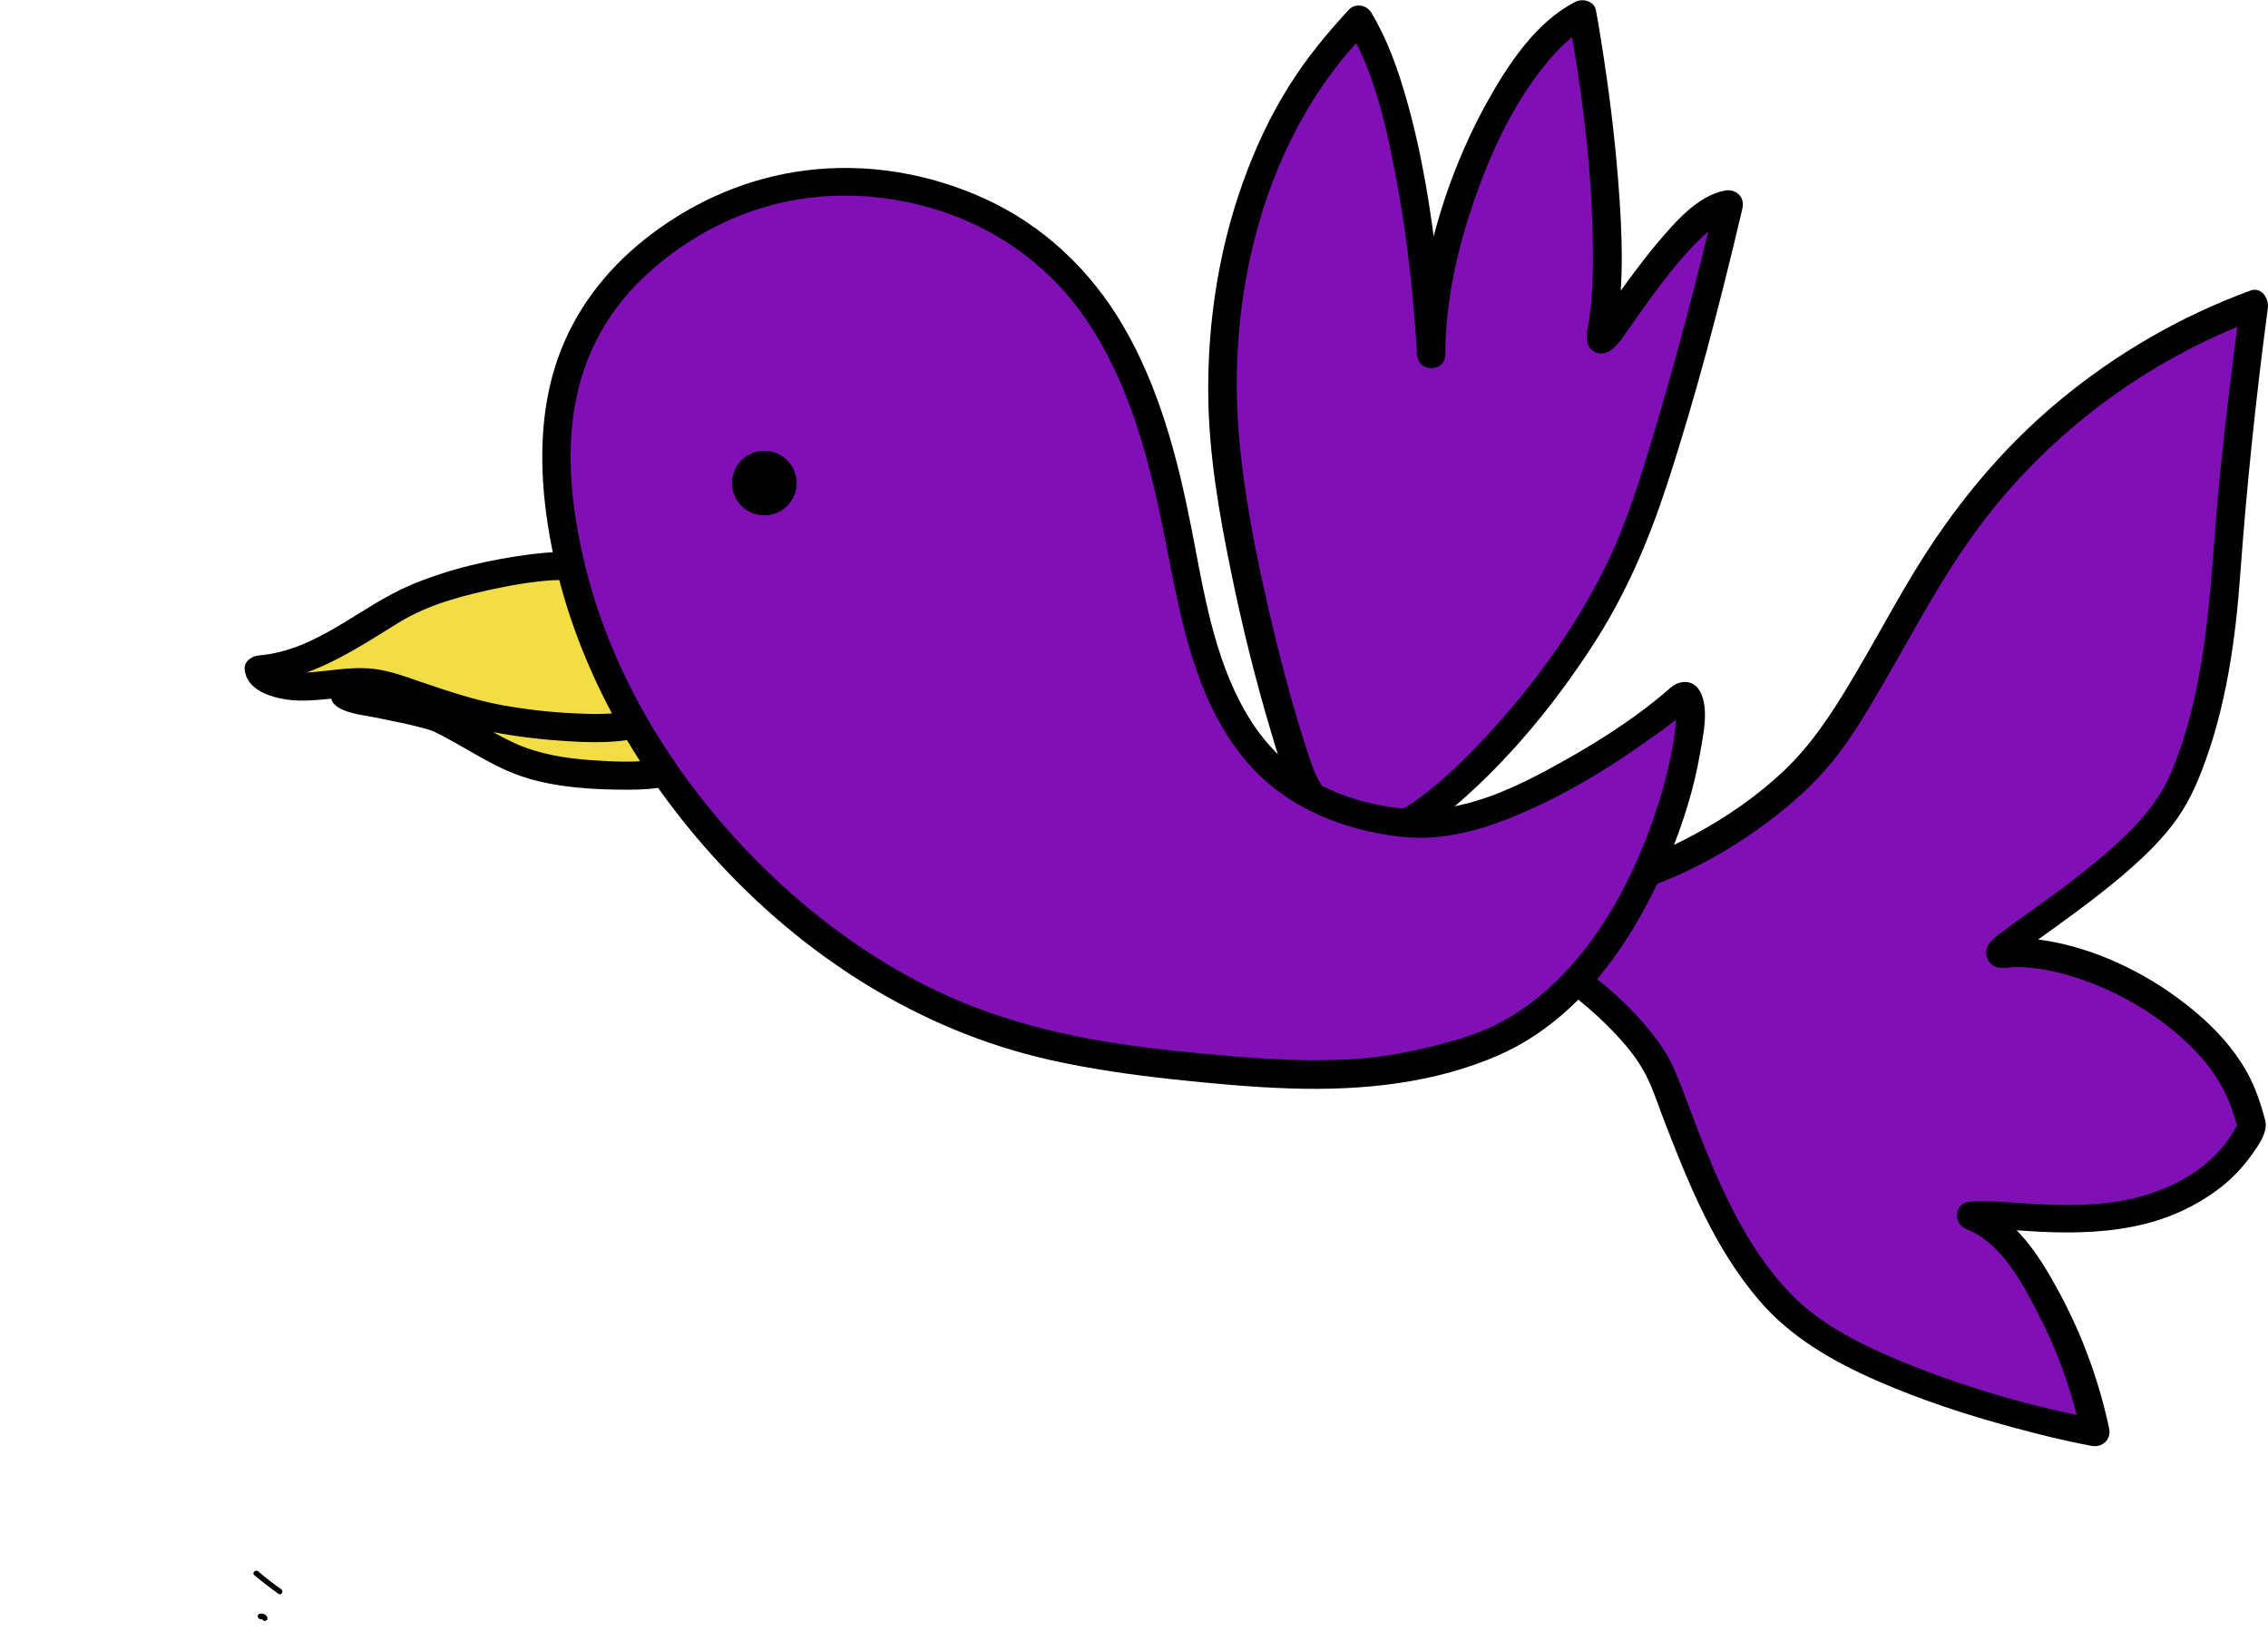 <?xml version="1.0" encoding="utf-8"?>
<!-- Generator: Adobe Illustrator 19.1.0, SVG Export Plug-In . SVG Version: 6.00 Build 0)  -->
<svg version="1.1" id="Layer_1" xmlns="http://www.w3.org/2000/svg" xmlns:xlink="http://www.w3.org/1999/xlink" x="0px" y="0px"
	 viewBox="0 0 1273.6 915.8" style="enable-background:new 0 0 1273.6 915.8;" xml:space="preserve">
<style type="text/css">
	.st0{display:none;}
	.st1{display:inline;}
	.st2{fill:#995116;}
	.st3{fill:#800FB5;}
	.st4{fill:#F46E0B;}
	.st5{fill:#F2DD44;}
	.st6{stroke:#000000;stroke-width:5.289;stroke-miterlimit:10;}
</style>
<g>
	<g>
		<path d="M146.6,909.3C146.8,909.2,146.8,909.2,146.6,909.3c0.1,0,0.2,0,0.3,0c-0.3,0,0.2,0,0.3,0.1c-0.4-0.1,0.3,0.3,0,0
			c0.1,0.1,0.1,0.1,0.2,0.2c-0.1-0.1-0.1-0.1,0,0c0.4,0.7,1.3,1,2.1,0.5c0.7-0.4,1-1.4,0.5-2.1c-0.9-1.4-2.5-2.1-4.2-1.7
			c-0.8,0.2-1.3,1.1-1,1.8C145,909,145.8,909.5,146.6,909.3L146.6,909.3z"/>
	</g>
</g>
<g>
	<g>
		<path d="M142.8,884.6c4.4,3.7,8.9,7.2,13.6,10.5c1.6,1.1,3.1-1.5,1.5-2.6c-4.5-3.1-8.8-6.5-13-10.1
			C143.5,881.3,141.3,883.4,142.8,884.6L142.8,884.6z"/>
	</g>
</g>
<g class="st0">
	<g class="st1">
		<path class="st2" d="M550.7,582.8c-1.1,34.8-0.3,59,2,102c0.8,15.5,3.1,31.5,6.4,46.6c9.6,43.9,10.9,127.9,7,134.3
			c-3.8,6.4-12.5,1-13.5-2.7c-9.8-38.2-6.9-78.9-18.5-116.6c-0.9-3.1-2.5-6.6-5.6-7.2c-4.2-0.9-7.3,3.9-9,7.8
			C503,784.6,397,847.8,397,847.8c-29.3,13,69.3-64.6,75.6-71.6c5.2-5.8,9.4-12.3,12.9-19.3c3.4-6.9,3.3-16.9-3.4-20.8
			c-2.7-1.6-6-1.8-9.2-1.9c-24.9-0.9-49.3,5.1-74,8.1c-24.8,3.1-23.1-9.3-10.4-12.2c27.2-6.4,54.6-11.8,81.8-17.7
			c12.3-2.6,25-5.5,35-13c16.8-12.6,22.2-35.5,22.1-56.5c-0.2-21-3-45.9-3-62.8c0.1-17-0.6-48,16.4-45.3
			C557.7,537.5,550.7,582.8,550.7,582.8z"/>
		<g>
			<path d="M542.7,582.8c-0.8,25.8-0.4,51.6,0.7,77.4c0.7,16.1,1.4,32.2,3.6,48.2c1.8,13.2,4.9,26.1,7,39.2c3.5,22.1,5,44.6,5.7,67
				c0.3,9.9,0.5,19.8,0.4,29.7c-0.1,3.7-0.2,7.4-0.4,11.1c-0.1,1.3-0.2,2.6-0.3,4c0,0.6-0.1,1.1-0.2,1.7c0.2-1.6,0.1-0.8-0.1,0.2
				c0,0.3-0.6,1.7-0.5,1.9c-0.7-1,1.6-1.9,1.9-2.2c0.7-0.7-0.7,0.8-0.2-0.4c0,0.1-1-0.8-0.1,0.5c-0.8-1.3-0.9-3.8-1.3-5.4
				c-0.9-3.9-1.6-7.8-2.3-11.8c-2.7-15.7-3.9-31.7-5.5-47.5c-1.7-16-3.8-32-8.1-47.5c-1.7-6-3.6-12.8-9.4-16
				c-6.8-3.7-14.1-0.2-18.3,5.6c-2.3,3.2-3.6,7-5.7,10.4c-2,3.3-3.4,5.1-5.6,7.7c-5.6,6.6-11.8,12.7-18.3,18.5
				c-14.3,12.8-29.8,24.3-45.5,35.3c-12.6,8.8-25.4,17.2-38.4,25.3c-2.8,1.8-5.7,3.4-8.5,5.2c-0.1,0.1-0.3,0.2-0.4,0.3
				c-1.4,0.9,1.1-0.4,0.4-0.2c-0.4,0.1-0.9,0.3-1.2,0.5c-1.5,0.8-0.5,0.1,0.4,0.1c3.9,0.1,7.5,6.2,6.8,8.9c-0.5,2.1-0.1,1.5,0,0.5
				c0.1-0.8,0.3-0.3-0.5,0.6c0.3-0.4,0.7-0.8,1-1.2c1.4-1.6,2.9-3.1,4.4-4.6c4.5-4.5,9.3-8.7,14.1-12.9
				c11.7-10.3,23.7-20.2,35.6-30.2c7.9-6.6,16.4-12.8,23.7-20.1c8.2-8.3,16.7-20.7,17.8-32.6c0.5-5.7-0.9-11.7-4.5-16.1
				c-4.8-5.9-11.9-7.1-19.1-7.3c-16.6-0.5-33.2,2-49.6,4.6c-8.1,1.3-16.2,2.8-24.3,3.7c-2.9,0.3-5.9,0.6-8.8,0.3
				c-0.7-0.1-1.4-0.2-2.1-0.3c-1.3-0.3-1.2-0.4-1.1-0.2c0,0.1,0.5-0.1,0.8,1.2c0.4,1.3,0.4,2,0.2,3.4c0,0.3-0.2,0.5-0.2,0.5
				c0.3,0,0.2,0-0.4,0.2c0.4-0.2,0.8-0.6,1.2-0.8c0.8-0.4,3.6-1.2,5.7-1.6c4.1-1,8.2-1.9,12.3-2.8c16.5-3.7,33-7.1,49.5-10.5
				c14.8-3.1,30.3-5.4,44.2-11.8c12-5.5,21.6-15,27.3-26.9c12.3-25.8,8.2-55.2,6.4-82.7c-0.7-11.3-1.1-22.6-0.8-33.9
				c0.2-7.9,0.1-18.7,4.7-25c0,0,1.5-0.8,0.7-0.6c0.4-0.1,2.8,0,1.5-0.3c0.5,0.1,1.7,1.1,0.6,0.2c0.4,0.3,1.3,1.5,0.6,0.5
				c1.2,1.9,1.3,2,1.8,3.7c2.1,7.1,2.2,14.4,1.8,22.2c-0.1,3.1-0.4,6.2-0.7,9.3c-0.1,0.6-0.5,3.8-0.2,2.1c0.2-1.5,0-0.3,0,0.1
				c-0.6,4.2,1.1,8.5,5.5,9.8c3.8,1,9.1-1.3,9.8-5.5c2-13.3,3.3-28.3-0.5-41.4c-2.5-8.7-8.4-16.2-18-16.7
				c-10.9-0.6-17.6,8.1-20.4,17.7c-2.9,10-3,20.9-3,31.2c-0.1,13.5,0.9,27,1.8,40.5c1.6,25,5.2,58.6-16.9,76.4
				c-11.5,9.2-27.8,11.2-41.8,14.2c-17.1,3.6-34.3,7.1-51.4,10.9c-7.8,1.7-16,2.9-23.6,5.4c-4.3,1.4-8.5,3.8-11,7.7
				c-5.8,9.1,1.5,17.8,10.7,19.5c7.2,1.3,14.3,0.3,21.4-0.7c8.5-1.2,17.1-2.6,25.6-4c8.4-1.3,16.9-2.4,25.4-3
				c4.1-0.3,8.3-0.4,12.4-0.4c2.4,0,7.3-0.6,9.3,1.1c3.4,2.8,0.6,9.2-0.9,12.1c-2.9,5.5-6.4,11.2-10.8,15.7
				c-2.7,2.8-5.8,5.2-8.7,7.6c-22.4,18.9-46.4,36.7-66.8,57.7c-2.8,2.9-6.2,6.1-7.2,10.1c-2,8.1,5.9,12.1,12.6,10.1
				c7.6-2.3,14.7-8.1,21.3-12.3c15.4-9.8,30.5-20.1,45.2-30.9c16.4-12.1,32.6-24.7,46.7-39.5c5.5-5.8,10.9-12.1,14.9-19.1
				c0.8-1.4,1.5-2.9,2.2-4.3c0.3-0.7,1.9-2.6,1.9-3.3c0-1,0.1,0.4-0.2-0.2c-2.7-1.6-3.6-1.8-2.6-0.5c0.2,0.2,0.3,0.5,0.4,0.7
				c0.4,3.3,2.1,7,2.9,10.2c1,4.2,1.9,8.4,2.7,12.6c3,16.3,4.2,32.8,6,49.3c0.9,8.4,1.9,16.7,3.2,25c1.1,7.3,1.8,16.7,5.2,23.4
				c5.7,10.7,23.5,12.5,27.9-0.2c1.7-5,1.6-10.8,1.9-16c0.9-21.3-0.1-42.9-1.6-64.1c-0.9-12.2-2.1-24.4-3.8-36.6
				c-1.7-12.5-4.6-24.7-6.7-37.1c-2.7-16.6-3.4-33.3-4.2-50c-0.7-13.8-1.2-27.7-1.4-41.5c-0.2-13.1,0-26.2,0.4-39.3
				C558.9,572.6,543.1,572.6,542.7,582.8z"/>
		</g>
	</g>
</g>
<g class="st0">
	<g class="st1">
		<path class="st2" d="M719.7,780.8c-6,6.8,41.3,123.3,37.9,126.9c-3.4,3.6-31.4-42.2-39.9-57.9c-6.5-12-9.5-16.6-14.2-24.5
			c-4.7-7.8-15.5-13.1-23.2-8.1c-3.1,2-5.1,5.1-7.1,8.2c-15.4,23.4-55,62.1-58.2,59.9c-3.2-2.3,35.3-39.4,48.9-56.3
			c16.2-20.1,31.7-74.5,34.8-100.1s4.4-72.7,4-82c-0.5-11-2.2-24.6-7-32c-7.5-11.6-19.1-17.1-21-31s67.1-12.1,67,9
			c-0.1,21.1-5.7,58.9-10,81c-6.2,31.5-1.7,62.2,10,92c10.6,27,90.8,92.1,74.9,85.6C800.7,844.8,725.7,774,719.7,780.8z"/>
		<g>
			<path d="M714.1,775.2c-6.2,8-0.9,20.8,1.6,29.3c4.5,15.2,9.7,30.1,14.9,45c5.1,14.5,10.4,29,15.1,43.7c1.4,4.3,2.8,8.7,3.9,13.1
				c0.4,1.5,0.1,2,0.1,0c0,2.2,0.3-1,0.6-1.7c1.3-2.6,7.7-4.1,9.6-3.8c0,0,1.3,1.3,0.3,0.2c-0.9-1.1-1.9-2-2.8-3.1
				c-4.2-5-9.4-13.1-13.7-19.7c-5.1-7.9-10-15.9-14.7-24c-4.8-8.3-9.3-16.9-14.3-25.1c-6.3-10.4-13.1-20.4-26.3-21.5
				c-13.7-1.2-19.6,10.7-26.6,20.1c-6.2,8.3-13.1,16-20.1,23.5c-6.8,7.2-13.8,14.3-21.2,20.9c-1.3,1.1-2.6,2.3-3.9,3.4
				c-1.1,0.9-0.5,0.4-0.6,0.5c-0.6,0.4-1.1,0.8-1.7,1.2c-0.4,0.3-0.9,0.5-1.2,0.8c-1.1,0.9-0.1-0.4,0.6-0.2c-0.8-0.2,9,9.5,8.8,8.7
				c0.3,0.9-1.1,1.7,0,0.4c0.3-0.4,0.6-0.9,0.9-1.3c0.8-1.2-0.1,0,0.3-0.4c1.1-1.4,2.2-2.7,3.3-4c2.8-3.2,5.7-6.4,8.6-9.5
				c7-7.5,14.1-15,21.1-22.5c5.9-6.4,12-12.8,16.9-20c5.8-8.5,9.9-18.2,13.7-27.7c8.2-20.6,14.6-42.4,18.2-64.2
				c3.6-21.5,4.2-43.6,4.9-65.4c0.6-19.1,2.4-41.3-6.5-58.8c-5-9.9-16.4-16-20.3-26.4c-0.3-0.8-0.6-2.9-0.9-3.2
				c-0.2-0.3-0.1,0.9-0.1,1c-0.4,1.2-0.4,1.4-1.3,1.8c0.6-0.3,3.2-1.6,1.4-0.9c1.3-0.5,2.7-0.9,4.1-1.2c5.6-1.3,12.8-1.4,19.9-0.9
				c4,0.3,6.4,0.6,10.3,1.4c1.7,0.4,3.5,0.8,5.2,1.3c0.8,0.2,1.6,0.5,2.4,0.8c0.5,0.2,2.9,1.1,1.9,0.7c1.4,0.6,2.7,1.3,4,2.1
				c0.6,0.4,1.2,0.7,1.7,1.2c-1.2-0.9,0.2,0.3,0.6,0.6c0.4,0.3,0.7,0.8,0.9,1c-0.5-1,0.2,0.6,0.2,0.9c0,0.9-0.1-0.7-0.1-0.7
				c0,0.6,0,1.1,0,1.7c-0.4,11.5-1.4,23-2.8,34.4c-3.3,26.4-10.8,52.7-9.9,79.4c0.5,15.3,3.3,30.6,7.7,45.2c2.8,9,5.7,18.1,11.1,26
				c18.2,26.8,44.4,47.6,66.9,70.7c1.5,1.5,2.8,3,4.3,4.6c1.5,1.5-0.6-1.3,0.2,0.2c0.1,0.2,0.3,0.4,0.3,0.6c-0.5-2.2-2-4.4,0.1-7.1
				c0.9-0.9,1.9-1.9,2.8-2.8c1.5-1,4.2-1,5.2-0.8c-0.7-0.1-1.9-0.9,0.5,0.3c-1.1-0.6-2.2-1.1-3.2-1.8c-3-1.8-5.7-3.9-8.5-5.9
				c-7.1-5.3-15.5-12.2-23.1-18.5c-16.4-13.5-32.5-28-50.3-39.7C729.2,774.5,720.4,769,714.1,775.2c-7.3,7.1,3.9,18.3,11.2,11.2
				c-1.4,1.4-2.8,1.8-4.4,1.9c1-0.1-2.5-0.1-0.9-0.1c0.4,0,0.8,0.2,1.1,0.4c1,0.5-1.7-0.9,0,0.1c2.7,1.6,5.4,3.1,8,4.9
				c7.6,5.2,13.9,10.4,21.1,16.1c16.2,13.1,31.9,26.7,48.4,39.3c4.9,3.7,10.2,8.3,16.2,10.2c8.3,2.6,14.7-5.5,10.1-13
				c-3.1-5.1-8.2-9.3-12.4-13.4c-6.9-6.7-13.9-13.4-20.8-20.1c-13.9-13.6-29.3-27.9-39.3-43.7c-0.9-1.5-1.8-2.9-2.6-4.5
				c-0.2-0.4-1-2.2-0.6-1.2c0.7,1.7-0.7-1.9-0.8-2.2c-0.6-1.5-1.1-2.9-1.6-4.4c-3.1-8.7-5.5-17.6-7.3-26.7c-3.5-18-3.4-36.6,0-54.7
				c2.8-14.6,5.1-29.2,7-43.9c1.7-12.8,4.2-26.8,3.1-39.7c-1.6-19.7-29.2-23.7-44.4-24.6c-13.7-0.8-42.4,0.3-37.7,21
				c1.6,7.2,6,13.3,10.9,18.7c4.4,4.8,9.8,9.3,12.3,15.4c4.2,10.2,4.3,22.2,4.2,33.2c-0.2,24.7-0.7,51.4-4.3,75.1
				c-3.8,25.5-11.4,51.7-22.2,75.1c-4.6,9.9-9.7,17.7-16.8,25.6c-8.1,9-16.6,17.8-24.8,26.6c-6.1,6.5-13.5,13.3-18,21.1
				c-5.4,9.4,3.8,17.7,12.9,12.4c8-4.7,14.9-12.1,21.4-18.6c9.3-9.2,18.2-18.8,26.4-29c3.7-4.6,7.4-9.4,10.7-14.3
				c3.6-5.4,7-8.3,13-3.9c4.5,3.3,7.2,9.8,10,14.5c3.2,5.5,6.3,11.1,9.4,16.7c5.3,9.5,11,18.8,16.8,28c5.5,8.6,11,17.5,17.8,25.2
				c2.4,2.7,5.1,5.3,8.9,5.9c5.3,0.8,9.6-3.3,9.8-8.4c0.2-4.4-1.7-9.2-2.9-13.3c-10.6-34.4-25.5-67.6-34.1-102.6
				c-0.3-1.3-0.6-2.7-0.9-4c-0.2-1-0.6-4.6-0.4-1.9c-0.1-0.8,0-1.7-0.2-2.5c-0.1-0.9,0.7-2-0.2,0.8c0.4-1.5-1.6,2.5-1.6,2.5
				c2.6-3.4,3.3-7.9,0-11.2C722.5,772.4,716.7,771.8,714.1,775.2z"/>
		</g>
	</g>
</g>
<g>
	<g>
		<path d="M433.7,246.3c-8.9,6.7-14.3,16.4-14.6,27.7c-0.4,10.8,4.6,22.6,14.9,27.3c5.5,2.5,12.1,2.2,16.8-2
			c4.6-4.1,5.6-9.9,6.4-15.7c2-14.6,1.6-29.2-1-43.7c-1.1-6.1-9.3-7.4-13.3-3.5c-5.2,5.1-7.7,11.2-8.6,18.4c-0.5,4.3,4,7.9,7.9,7.9
			c4.7,0,7.4-3.7,7.9-7.9c0.4-2.8,2-5.2,4-7.1c-4.4-1.2-8.8-2.3-13.3-3.5c1.5,8.6,2,17.4,1.6,26.1c-0.2,4.3-0.5,8.7-1.2,12.9
			c-0.2,1.3-1,3.1-1.1,4.3c-0.3,0.5-0.2,0.4,0.5-0.3c0.7,0,0.7,0,0-0.1c-0.3-0.6-2.2-1.4-2.8-2.1c-0.8-1-1.4-2.2-1.9-3.4
			c-1-2.6-1.3-5.4-1.1-8.2c0.4-5,2.7-10.3,6.8-13.3c3.4-2.6,5.2-6.9,2.8-10.9C442.6,245.8,437.2,243.7,433.7,246.3L433.7,246.3z"/>
	</g>
</g>
<g>
	<path class="st3" d="M899.1,188.5c12.1-60.1-10.4-180.8-10.4-180.8c-40.6,20.6-84.8,117.3-84.9,191.5c0,0-6.2-132.5-40.4-188.4
		l-2.5,2.7c-51.7,53.9-74.1,130.9-74.1,205.5c0,74.6,36.7,201,44.6,218.4s25.9,42.5,60.2,23.7c34.2-18.7,97.3-91,122.9-152.1
		s56.7-194.5,56.7-194.5C942.2,119.4,895.9,204.6,899.1,188.5z"/>
	<g>
		<path d="M906.7,190.7c5.7-29.2,4.3-59.7,2-89.1c-2.1-26.8-5.5-53.5-9.8-80c-0.8-5.3-1.7-10.5-2.7-15.8c-1-5.3-7.5-6.9-11.7-4.7
			c-21.9,11.3-37.2,34.5-48.9,55.3c-15.6,27.9-27,58.7-33.8,90c-3.7,17.4-6.1,35.2-6.2,53c5.3,0,10.6,0,15.9,0
			c-0.8-16.3-2.4-32.6-4.2-48.7c-3.7-32.4-8.8-65-17.9-96.4c-4.7-16.3-10.6-32.7-19.4-47.3c-2.5-4.2-8.9-5.4-12.5-1.6
			c-12.5,13.5-24.1,27.6-33.9,43.3c-10.6,17-19.1,35.3-25.8,54.2c-13.5,37.8-19.7,78.6-19.3,118.7c0.3,33.4,6.1,66.9,12.8,99.5
			c6.2,30.4,13.7,60.7,22.6,90.4c5.7,19.1,11.5,40.6,27.5,54c13.6,11.4,30.6,12.9,46.7,6.1c13.2-5.5,24.6-14.9,35.2-24.4
			c27.5-24.7,51.3-54.2,71.3-85.1c18.2-28,31-57.9,41.4-89.6c16.4-50.1,29.7-101.4,41.8-152.6c0.2-1,0.5-2.1,0.7-3.1
			c1.4-6.2-3.8-10.9-9.8-9.8c-15.6,2.9-28.4,18.2-38.1,29.6c-11.1,13.2-20.9,27.4-31.1,41.4c-0.9,1.2-1.8,2.5-2.8,3.7
			c1.3-1.7-0.7,0.9-1.2,1.5c-1.2,1.4-2,1.1-0.1,0.4c-0.4,0.1-0.3,0,0.7-0.2c1.9-1.1,3.7-0.3,5.4,2.3c3.4,0.3,5,1.7,4.9,4.4
			C906.7,188.4,906.5,191.8,906.7,190.7c1.9-10-13.4-14.3-15.3-4.2c-0.8,4.1-0.4,8.5,3.7,10.9c3.7,2.2,7.9,0.9,10.9-1.8
			c4.3-4,7.5-9.4,10.9-14.2c11.3-15.8,22.5-31.9,36.3-45.7c3.5-3.5,7.3-6.9,10.6-9.2c1.7-1.1,3.4-2.1,5.2-3.1c1.4-0.7,0.3-0.2,0,0
			c0.5-0.2,1-0.4,1.6-0.6c0.9-0.3,1.8-0.5,2.7-0.7c-3.3-3.3-6.5-6.5-9.8-9.8c-10,42.7-21.1,85.1-33.6,127.1
			c-8.3,27.9-16.8,56.3-30.1,82.3c-16.6,32.7-38.6,62.8-63.3,89.8c-10.6,11.6-21.7,22.7-34,32.5c-10,8-22.8,16.9-36.2,15.7
			c-12.2-1.1-20.5-11.6-25.9-21.7c-1-1.8-1.8-3.6-2.7-5.5c1.3,2.8-0.5-1.4-0.8-2.3c-1.4-3.7-2.6-7.5-3.8-11.3
			c-8.2-25.6-15-51.8-21-78c-7.4-32.2-13.8-64.9-16.5-97.9c-5.9-72.6,11.5-152.2,58.1-209.6c4.8-5.9,10-11.5,15.2-17.1
			c-4.2-0.5-8.3-1.1-12.5-1.6c15.7,26,22.4,57.4,27.9,86.9c5,26.7,8.2,53.7,10.3,80.7c0.4,5.6,0.9,11.2,1.1,16.8
			c0.5,10.1,15.8,10.3,15.9,0c0.1-30.2,6.9-60.1,16.9-88.5c9.1-25.9,21.3-52,38.6-73.5c7.2-9,15.3-17.4,25.4-22.6
			c-3.9-1.6-7.8-3.2-11.7-4.7c8,43,13.4,87.3,13.7,131.1c0.1,15.2-0.3,30.5-3.3,45.5C889.5,196.4,904.8,200.7,906.7,190.7z"/>
	</g>
</g>
<g>
	<g>
		<path class="st3" d="M874.9,543.2c20.6,13.8,49.6,38.9,58.6,62c17.7,44.9,33.1,92.5,66.7,127.2c46.3,47.8,176.4,72.1,176.4,72.1
			c-6.5-31.1-18.4-61.1-35.1-88.2c-8.7-14.1-19.6-28.1-35.1-34l10.2-0.6c27.8,2.4,56.1,4.8,83.3-1.4c27.2-6.2,53.5-22.6,64.6-48.2
			l-3.1-9.6c-11.8-47.9-89.4-92.5-137-87.3c-13.4,1.5,80.1-49.8,99.4-92.4c19.3-42.6,24.8-90,27.5-136.6s14.7-135.1,14.7-135.1
			c-66.6,24.3-125.4,69.4-166.4,127.2c-25.6,36.3-44.2,77.1-69.1,113.9c-24.9,36.8-76.1,69.7-118.8,81.9L874.9,543.2z"/>
		<g>
			<path d="M870.9,550.1c14.5,9.8,28.1,21.2,39.7,34.3c5.4,6.1,10.3,12.7,14,20c4,8,6.8,16.9,10,25.2c13.7,35.4,28.1,71.2,53,100.4
				c17.8,21,41.9,34.7,66.8,45.6c24.8,10.8,50.5,19.2,76.6,26.2c14.4,3.9,28.9,7.5,43.6,10.2c6.1,1.1,11.1-3.6,9.8-9.8
				c-5.6-26.2-14.8-51.6-27.4-75.2c-11.3-21.2-25.1-43.2-48.3-52.4c-0.7,5.2-1.4,10.4-2.1,15.6c13.3-0.7,26.4,1,39.7,1.6
				c19.6,0.9,39.7,0.3,58.8-4.6c15.7-4,30.5-11.2,43.1-21.3c6.1-4.9,11.4-10.6,16-17c3.8-5.3,9.6-13.1,7.8-19.8
				c-2.6-9.9-6-19.9-11.2-28.7c-6.8-11.6-16.1-21.9-26.2-30.6c-21.6-18.6-48.1-33-75.9-39.6c-6.4-1.5-12.9-2.6-19.4-3.1
				c-2.8-0.2-5.6-0.3-8.4-0.3c-1.2,0-6.1-0.4-6.9,0.4c1.7-1.9,8.1,6.9,6.1,11.1c0.4-1-1.2,1.1-0.6,0.8c0.7-0.4,1.4-1.4,2-1.9
				c0.5-0.4,1-0.8,1.5-1.2c-1.3,1-0.3,0.2,0.4-0.3c1.5-1.1,3-2.2,4.5-3.3c18.2-13.1,36.5-25.9,53.6-40.4c9.1-7.7,17.9-15.9,25.5-25
				c8.5-10.1,14.2-20.8,19-33.1c14-35.7,19.4-74.3,22.1-112.4c3.6-49.1,8.7-98,15.2-146.8c0.1-0.5,0.1-0.9,0.2-1.4
				c0.2-1.3-0.3,2.3-0.1,0.6c0-0.3,0.1-0.6,0.1-0.9c0.7-5.3-3.4-12.1-9.8-9.8c-39.2,14.4-75.5,35.4-107.6,62.1
				c-33.2,27.6-60.2,61-82.4,97.9c-11.9,19.8-22.8,40.3-34.7,60.1c-10.9,18.2-22.2,35.4-37.7,50c-14.9,14-31.9,25.7-49.9,35.4
				c-8.7,4.7-17.7,9-27,12.5c-6.4,2.4-15.9,3.5-20.2,9.1c-12.2,16.1-24.3,32.3-36.4,48.5C865.5,542.6,867.5,548.1,870.9,550.1
				c4.1,2.4,8.3,0.6,10.9-2.8c12.2-16.3,24.5-32.6,36.7-48.9c-1.6,1.2-3.2,2.4-4.7,3.6c29.6-8.6,57.4-23.8,81.7-42.5
				c12-9.2,23.2-19.4,32.9-31.1c10.7-13,19.4-27.7,27.8-42.1c17.8-30.4,33.9-61.9,55-90.2c18.5-24.9,40.8-47.4,65.4-66.4
				c27.7-21.4,58.7-38.6,91.5-50.7c-3.3-3.3-6.5-6.5-9.8-9.8c-4.4,32.5-8.4,65.1-11.7,97.8c-5.6,55.6-5.3,112.1-26.5,164.8
				c-7.2,18-19.6,31.5-33.9,44.3c-14.3,12.7-29.7,24.1-45.2,35.2c-5.4,3.8-10.8,7.6-16,11.6c-3.4,2.6-8.1,5.5-9.4,10
				c-1.2,4.4,1.5,9.1,5.9,10.3c3.4,0.9,7.2-0.1,10.6-0.1c10,0,19.8,1.8,29.3,4.6c21.7,6.3,42.7,17.4,60.1,32
				c15.1,12.6,27.1,27.3,32.8,46.2c0.9,2.9,1.9,5.8,2.8,8.7c0.3-2,0.5-4.1,0.8-6.1c-11.7,26.2-38.3,40.6-65.5,45.7
				c-17.3,3.2-35.2,2.9-52.8,1.8c-11.1-0.7-21.9-1.9-33-1.2c-9.3,0.5-10.3,12.3-2.1,15.6c19.7,7.8,31.4,30.6,40.5,48.3
				c11.1,21.5,19.1,44.5,24.1,68.3c3.3-3.3,6.5-6.5,9.8-9.8c-37.2-7-74.3-17.6-109.3-31.9c-22.8-9.3-46.8-20.8-64.1-38.8
				c-26.2-27.2-40.9-63-54.3-97.6c-3.8-9.9-7.3-20.1-11.6-29.7c-3.9-8.5-9.5-16.2-15.6-23.3c-12.8-15.1-28.5-28.1-44.9-39.1
				C870.4,530.6,862.4,544.4,870.9,550.1z"/>
		</g>
	</g>
</g>
<g class="st0">
	<g class="st1">
		<path class="st4" d="M215.7,370.8c-49.3,38.1-79.5,124.5-112.1,177.6c-32.1,52.4-87,94.8-94.8,155.8c-2.4,18.6,0.6,38.9,13,53
			c17.3,19.6,49.3,21.2,72.1,8.3c22.8-12.8,37.3-37,45.2-62c7.8-25,10-51.3,14-77.2c12.2-76.9,59.2-176.2,104.5-239.5L215.7,370.8z"
			/>
		<g>
			<path d="M210.1,365.2c-22.7,17.8-39.4,42.5-53.7,67.2c-15.4,26.4-28.4,54.1-42.4,81.2c-6.6,12.6-13.3,25.2-21.2,37.1
				c-8.5,12.9-18.1,25.1-27.8,37.1c-19.3,23.9-39.9,47.9-52.6,76.2c-12.6,28.2-19.8,65.7-0.8,92.9c18.1,25.8,53.2,30.4,80.8,18.2
				c30.5-13.5,48.1-45.9,56.5-76.6c9.3-34.4,10.3-70.3,19.4-104.8c17.1-65,46.9-127.8,83.5-184.1c4.1-6.3,8.4-12.6,12.8-18.8
				c3.2-4.5-0.4-10-4.7-11.7c-14-5.3-28-10.7-42-16c-4-1.5-8.7,1.7-9.8,5.5c-1.2,4.5,1.5,8.2,5.5,9.8c14,5.3,28,10.7,42,16
				c-1.6-3.9-3.2-7.8-4.7-11.7c-37.3,52.4-66.8,111.6-87.5,172.4c-10.4,30.5-16.8,61.3-21.2,93.1c-4.5,32.7-10,68.4-32.6,94.2
				c-17.7,20.1-48,31.6-72.7,16.8c-26.9-16.1-23-54-13.9-79.2c9.8-27.3,28.7-50.5,46.7-72.8c18.5-22.9,36.4-45.8,50.6-71.7
				c13.9-25.3,26-51.5,39.7-76.9c13.2-24.6,27.6-49.3,47.2-69.4c4.5-4.6,9.2-8.9,14.2-12.8c3.4-2.6,2.8-8.4,0-11.2
				C217.9,361.8,213.4,362.5,210.1,365.2z"/>
		</g>
	</g>
</g>
<g>
	<g>
		<path class="st5" d="M246.3,403.3c13.9,6.3,26.3,15.7,40.4,21.8c21.1,9.2,44.7,10.4,67.7,10.4c15.1,0,33.6-2.8,39.1-16.9
			c5.1-13.3-5.3-27.6-17.1-35.5c-25.1-16.8-57.5-18.9-87.4-14.2c-29.9,4.7-64.9,13.9-94.3,20.9C186.5,391.4,234.5,398,246.3,403.3z"
			/>
		<g>
			<path d="M242.3,410.2c17.8,8.3,33.5,20.4,52.4,26.4c18.6,5.8,38.5,6.9,57.9,6.9c14.6,0,32.2-1.4,42.7-12.9
				c12.7-13.9,7.3-32.9-4.3-45.4c-12-12.9-30.1-20.2-47-23.6c-18-3.6-36.4-3.2-54.6-0.6c-18.8,2.7-37.4,7-55.9,11.4
				c-9.2,2.2-18.4,4.4-27.6,6.7c-5.9,1.4-16.4,1.6-19.2,8.2c-5.3,12.2,15.9,14,22.8,15.4c6.3,1.3,12.6,2.5,18.9,3.9
				c3,0.7,5.9,1.4,8.9,2.2c1.2,0.3,2.3,0.7,3.5,1C241.1,409.8,244.2,411.1,242.3,410.2c3.9,1.7,8.5,1.1,10.9-2.8
				c2-3.4,1.1-9.1-2.8-10.9c-9.5-4.2-19.9-5.9-30-7.9c-5.2-1.1-10.3-2.1-15.5-3.2c-1.8-0.4-3.7-0.8-5.5-1.3
				c-0.6-0.2-1.3-0.5-1.9-0.6c-1-0.2,0.2-0.3,0.1,0.1c0.7,0.3,0.9,0.4,0.6,0.2c-1.1-0.7-0.3,0.2,2.5,2.5c0.4,1.3,0.7,2.7,1.1,4
				c0,0,0-0.1,0-0.1c-0.4,1.3-0.7,2.7-1.1,4c0,0,0-0.1,0.1-0.1c-0.9,0.9-1.9,1.9-2.8,2.8c0.4-0.3-1.8,0.1-1,0.5
				c0.6,0.3,4.1-1,4.9-1.2c2.8-0.7,5.5-1.3,8.3-2c6.3-1.5,12.6-3.1,18.9-4.6c12.8-3.1,25.7-6.1,38.6-8.8c23.7-4.9,48.1-8.9,72.2-4.1
				c11.6,2.3,22.9,6.5,32.7,13.2c7.4,5,17.2,15.2,14,25.1c-2.7,8.3-13,10.9-20.6,11.9c-11.1,1.5-22.9,0.7-34.1,0
				c-14.5-1-29.2-3.4-42.6-9.4c-13.4-6-25.4-14.8-38.8-21.1c-3.9-1.8-8.6-1.1-10.9,2.8C237.4,402.8,238.4,408.4,242.3,410.2z"/>
		</g>
	</g>
</g>
<g class="st0">
	<g class="st1">
		<path class="st4" d="M243.7,390.8c-11.5,50.6-16.7,112.2-14,164.1c1.1,21.5,3.5,43.5-2.5,64.2c-5.6,19.6-18.1,36.3-29.4,53.4
			c-11.7,17.7-22.5,36.7-26.1,57.7c-3.6,20.9,1,44.3,16.4,59c26.1,25,72.9,13.6,95-15c22.1-28.6,25-67.6,22-103.6
			c-3-36-10.9-72.1-6.9-108c3.1-27.8,13.2-54.2,18.8-81.6s6-67.3-8.5-91.2L243.7,390.8z"/>
		<g>
			<path d="M236,388.7c-7.3,32.2-11.6,65.2-13.7,98.1c-1,16.5-1.5,33-1.2,49.5c0.3,16.7,2,33.4,2.1,50.1c0,16.9-2.8,32.9-10.7,48
				c-7.6,14.6-17.6,27.6-26.3,41.5c-16.5,26.4-29.1,57.5-20.8,88.9c7.2,27,29.7,45.3,57.7,46c25.2,0.6,50.9-12,66.3-31.9
				c42-54.3,17.9-125.9,15.9-187.6c-0.6-17.8,1.2-35.1,5.3-52.4c4-16.9,9.2-33.5,13.1-50.5c6.2-27.3,7.9-57.5-0.2-84.5
				c-1.9-6.3-4.5-12.5-7.9-18.2c-1.4-2.4-4.1-4-6.9-3.9c-21.7,0.3-43.3,0.7-65,1c-10.2,0.2-10.2,16,0,15.9c21.7-0.3,43.3-0.7,65-1
				c-2.3-1.3-4.6-2.6-6.9-3.9c12.8,21.7,12.7,50.7,9.4,74.9c-4.3,31.2-16.8,60.6-20.6,91.9c-7.5,61.9,22.2,126.5-1.3,186.7
				c-8.9,22.9-26.8,40.4-51,46c-22.6,5.2-45.7-3.3-55.1-25.5c-11.6-27.5,0.4-57.2,14.9-81c8.1-13.3,17.5-25.7,25.2-39.2
				c8-14,13.3-28.8,15-44.8c1.8-16.3,0.2-32.6-0.7-48.9c-0.8-15.2-0.9-30.5-0.4-45.8c1-31.4,4.1-62.8,9.7-93.8
				c1.3-7.2,2.8-14.4,4.4-21.6C253.6,383,238.3,378.7,236,388.7z"/>
		</g>
	</g>
</g>
<g>
	<g>
		<path class="st5" d="M360.7,405.8c-22.1,6.8-70.3,1-93.7-4.8c-17.5-4.3-34.2-11.7-51.6-16.3c-17.4-4.6-36.7,2.9-53.2,0.5
			s-17-9.1-17-9.1c28.3-2.1,52.6-19.7,76.8-34.5c24.2-14.8,91.2-28.9,108.6-21.8C348.1,326.9,383.3,398.8,360.7,405.8z"/>
		<g>
			<path d="M358.6,398.1c-11.6,3.4-24.3,3.1-36.3,2.5c-13.6-0.6-27.1-2.2-40.5-4.6c-15.7-2.9-30.6-8-45.6-13.1
				c-8.4-2.9-17-6.1-25.9-7.2c-8.8-1.1-17.5-0.1-26.2,0.9c-9,1-18.6,2.2-27.4-0.8c-1.1-0.4-2-0.8-3-1.4c-1-0.6-0.1,0.2-1.2-1
				c1.4,1.6-0.2-1,0.3,0.4c0.4,1.4,0.3,0.7,0.2,0.5c-0.2-0.8-0.1-1.4,0.2,1.7c-2.6,2.6-5.3,5.3-7.9,7.9
				c29.6-2.5,54.1-19.1,78.7-34.3c16.9-10.4,37.2-15.5,56.5-19.5c9.8-2,19.7-3.6,29.6-4.2c4.1-0.2,8.2-0.3,12.3,0
				c0.4,0,2.3,0.3,1.7,0.2c-0.7-0.1,1.1,0.2,1.4,0.3c0.7,0.2,1.4,0.4,2.1,0.6c1.3,0.3-1.1-0.8,0.3,0.1c0.4,0.3,0.9,0.6,1.4,0.8
				c1.3,0.8-0.1-0.1,0.3,0.2c1.3,1,2.4,2.2,3.5,3.4c2.6,2.8,3.8,4.4,5.9,7.5c5.1,7.3,9.4,15.3,13,23.4c3.5,7.8,6.9,17.4,7.9,25.2
				c0.1,0.8,0.3,3.6,0.3,5.2c0,0.4-0.2,2.6-0.1,1.7c0.1-0.9-0.2,1.1-0.3,1.5c-0.1,0.4-0.8,2.2-0.4,1.3c0.7-1.3-1.2,1.9-0.4,0.6
				C358.9,398,358.7,398.1,358.6,398.1c-9.6,3.3-5.5,18.6,4.2,15.3c17.9-6.1,13.7-28.7,9.3-42.5c-5.6-17.8-14.7-36.1-27.4-50
				c-4.7-5.2-10.2-9-17.2-10.1c-9.5-1.5-19.2-0.7-28.7,0.4c-23.1,2.9-46.3,8.2-67.8,17.2c-29.2,12.3-52.7,36.9-85.7,39.7
				c-3.9,0.3-8.4,3.4-7.9,7.9c1.1,11.4,14.2,15.5,23.8,16.9c18.7,2.6,37.2-5,55.7,0.4c18,5.2,35.3,12.7,53.7,16.6
				c14.6,3.1,29.6,5.1,44.5,6.1c15.6,1.1,32.5,1.8,47.7-2.7C372.5,410.5,368.4,395.2,358.6,398.1z"/>
		</g>
	</g>
</g>
<g>
	<path class="st3" d="M943.7,391.8c19-17-10,170-123.9,200.1c-44.2,15.1-92.3,12.7-138.8,8.5c-36.7-3.3-73.5-7.7-109-17.7
		C451.5,548.9,350.7,435.1,322.2,326s7.6-168.6,74.3-204.6s157.4-19.6,207.2,37.6c33.9,39,48.1,91.1,58,141.8
		c9.4,48.4,18.3,101.7,55.9,133.7c21.8,18.5,50.7,27,79.3,28.2C846.3,464.8,924.7,408.8,943.7,391.8z"/>
	<g>
		<path d="M949.3,397.4c-0.7,0.6-0.7,0.7-1.8,1c-1.8,0.5-3.9,0-5.3-1.1c-0.3-0.2-2.1-2.5-1.1-0.9c-1.6-2.6-0.1-0.8-0.1,0.4
			c0,1.8,0-1.9,0.1,0.9c0.1,1.2,0.1,2.3,0.1,3.5c0,2.9-0.2,5.7-0.5,8.5c-0.1,0.7-0.2,1.5-0.3,2.2c-0.3,2.3,0.1-0.8-0.1,1.1
			c-0.3,1.9-0.6,3.8-0.9,5.7c-0.7,4.1-1.6,8.2-2.5,12.3c-2.2,9.5-5,19-8.2,28.2c-14.5,42-39.2,85.7-78,110.3
			c-10,6.3-20.6,10.9-31.9,14.2c-20.5,6-40.5,10.2-61.9,11.3c-21.6,1.1-43.2,0-64.7-1.8c-22-1.8-44-4-65.8-7.3
			c-38.6-6-76-16.3-110.6-34.5c-31.4-16.5-60.1-37.9-85.5-62.6c-49-47.7-87.3-108.3-102.7-175.3c-7.2-31.2-10.5-64.5-2.6-95.9
			c6.2-24.7,19.5-46.4,38.3-63.6c20.7-19.1,46.8-33.4,74.2-39.9c31.4-7.4,64.7-4.9,94.9,5.8c31.5,11.1,58.8,31.9,77.6,59.6
			c21.7,31.9,32.8,69.5,40.9,106.8c7.6,35.2,12.3,71.2,26.6,104.5c6.9,16,16.2,31,28.5,43.4c13.7,13.6,30.7,23.1,49,29
			c16.1,5.1,34.5,8.4,51.5,6.9c14.5-1.3,28.5-5.5,41.9-10.9c27.8-11.2,53.9-26.8,78.2-44.3C934.3,409.6,942.1,403.8,949.3,397.4
			c7.6-6.8-3.6-18-11.2-11.2c-17.8,15.8-39.5,29.7-61,41.7c-25.4,14.2-54.6,28.6-84.4,26.6c-19.4-1.3-38.8-6.3-55.7-16.1
			c-15.8-9.1-28.2-22.4-37.3-38.1c-18.5-31.8-23.9-69.4-30.9-104.9c-7.7-38.9-18-78.1-38.2-112.6c-18.3-31.2-44.8-56.3-77.8-71.3
			c-31.2-14.2-66.2-20.1-100.3-15.8c-31.9,4-61.5,16.7-87.1,36.1c-22.1,16.8-39.6,38-50,63.8c-11.8,29.3-12.8,61.7-8.7,92.7
			c9.6,72.3,45.1,138.7,93.6,192.5c50.5,56,115.9,98.1,189.9,114.6c22.4,5,45.2,8.2,68,10.7c22.3,2.4,44.7,4.5,67.2,5.2
			c39.4,1.2,80-2.8,116.4-18.8c46.5-20.5,76.9-66.3,95.7-111.7c7.7-18.6,13.8-38.1,17.2-57.9c1.7-10,5.4-25.7-0.4-35.2
			c-3.8-6.2-11.2-5.8-16.2-1.5C930.3,392.9,941.6,404.1,949.3,397.4z"/>
	</g>
</g>
<circle class="st6" cx="429.2" cy="271.3" r="15.5"/>
</svg>
